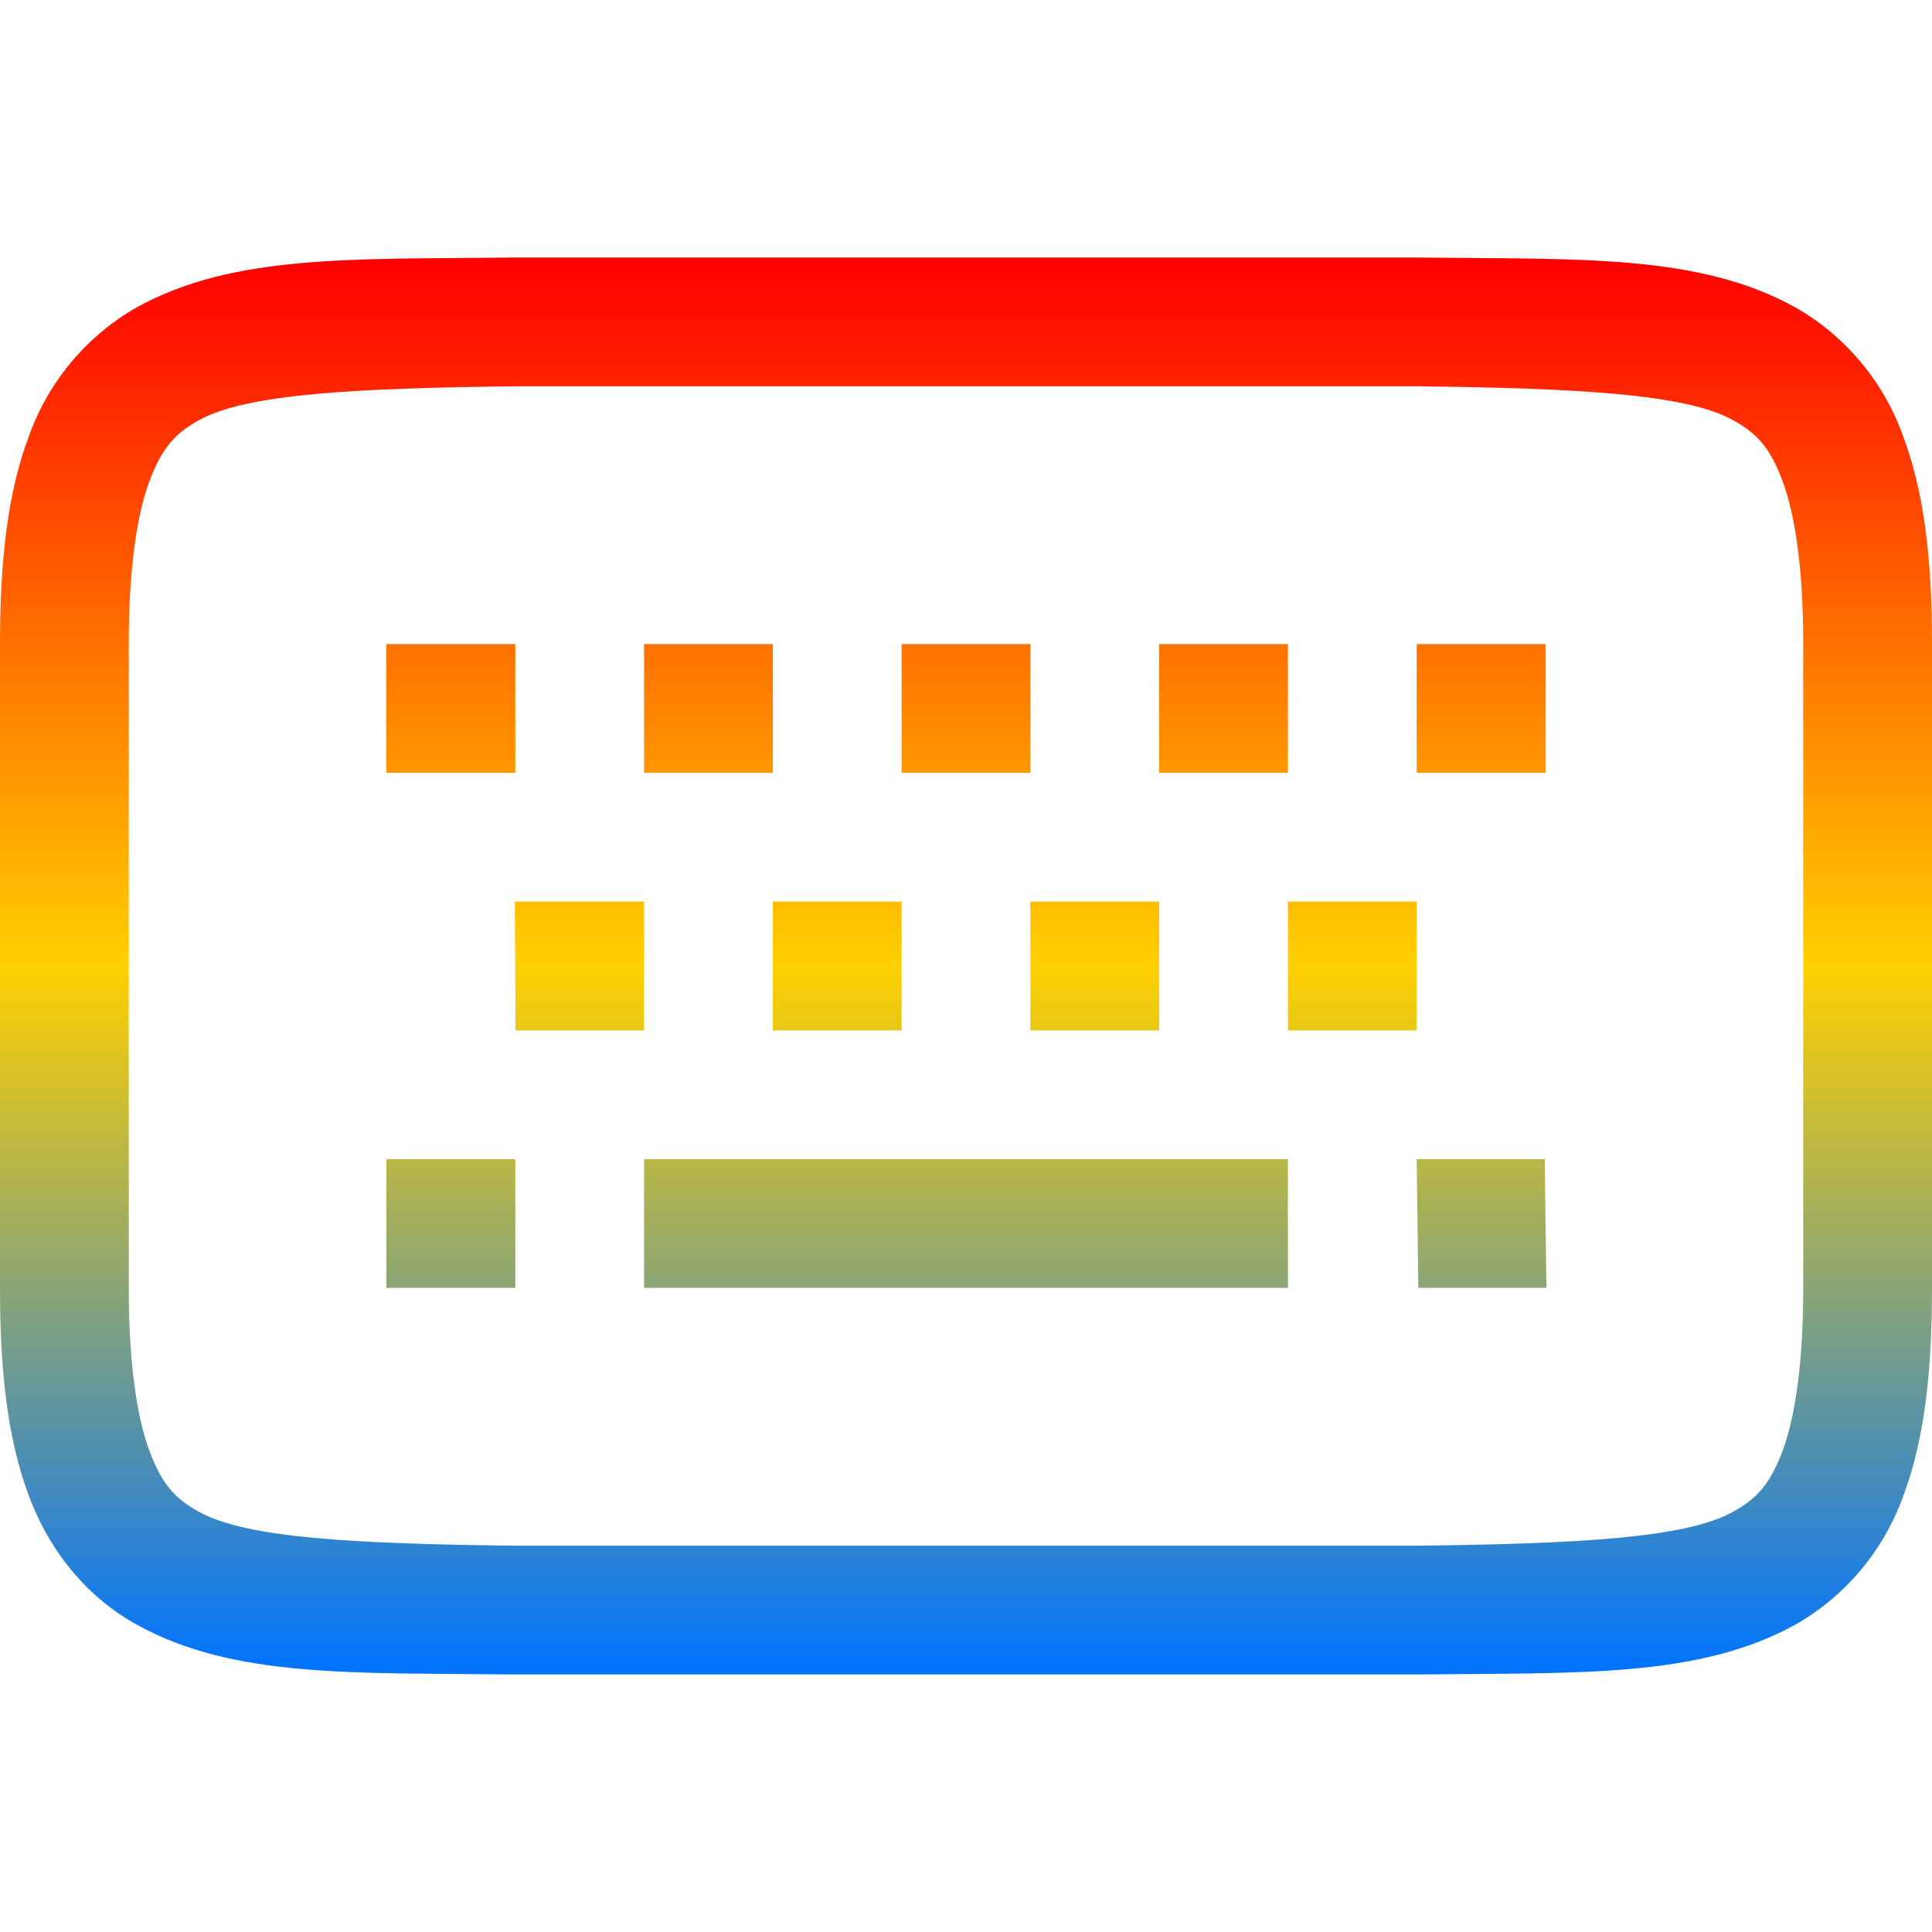 <svg xmlns="http://www.w3.org/2000/svg" xmlns:xlink="http://www.w3.org/1999/xlink" width="64" height="64" viewBox="0 0 64 64" version="1.1"><defs><linearGradient id="linear0" x1="0%" x2="0%" y1="0%" y2="100%"><stop offset="0%" style="stop-color:#ff0000; stop-opacity:1"/><stop offset="50%" style="stop-color:#ffd000; stop-opacity:1"/><stop offset="100%" style="stop-color:#0073ff; stop-opacity:1"/></linearGradient></defs><g id="surface1"><path style=" stroke:none;fill-rule:nonzero;fill:url(#linear0);" d="M 17.039 8.531 C 11.672 8.594 7.742 8.41 4.531 10.18 C 2.871 11.129 1.605 12.637 0.961 14.438 C 0.258 16.305 0 18.531 0 21.336 L 0 42.664 C 0 45.473 0.258 47.695 0.961 49.562 C 1.66 51.438 2.926 52.934 4.531 53.82 C 7.742 55.594 11.672 55.406 17.039 55.469 L 46.961 55.469 C 52.328 55.406 56.258 55.59 59.469 53.82 C 61.133 52.875 62.398 51.363 63.047 49.562 C 63.746 47.695 64 45.469 64 42.664 L 64 21.336 C 64 18.527 63.742 16.305 63.039 14.438 C 62.395 12.637 61.129 11.129 59.469 10.18 C 56.258 8.406 52.328 8.594 46.961 8.531 Z M 17.07 12.797 L 46.93 12.797 C 52.301 12.859 55.836 13.051 57.398 13.914 C 58.184 14.34 58.633 14.82 59.047 15.93 C 59.461 17.039 59.734 18.809 59.734 21.336 L 59.734 42.664 C 59.734 45.191 59.461 46.961 59.047 48.07 C 58.629 49.18 58.184 49.656 57.398 50.086 C 55.836 50.949 52.301 51.141 46.93 51.203 L 17.07 51.203 C 11.699 51.141 8.164 50.949 6.602 50.086 C 5.816 49.66 5.367 49.18 4.953 48.07 C 4.539 46.961 4.266 45.191 4.266 42.664 L 4.266 21.336 C 4.266 18.809 4.539 17.039 4.953 15.93 C 5.371 14.82 5.816 14.344 6.602 13.914 C 8.164 13.051 11.699 12.859 17.07 12.797 Z M 12.797 21.336 L 12.797 25.602 L 17.07 25.602 L 17.07 21.336 Z M 21.336 21.336 L 21.336 25.602 L 25.602 25.602 L 25.602 21.336 Z M 29.867 21.336 L 29.867 25.602 L 34.133 25.602 L 34.133 21.336 Z M 38.398 21.336 L 38.398 25.602 L 42.664 25.602 L 42.664 21.336 Z M 46.93 21.336 L 46.93 25.602 L 51.203 25.602 L 51.203 21.336 Z M 17.055 29.867 L 17.078 34.133 L 21.336 34.133 L 21.336 29.867 Z M 25.602 29.867 L 25.602 34.133 L 29.867 34.133 L 29.867 29.867 Z M 34.133 29.867 L 34.133 34.133 L 38.398 34.133 L 38.398 29.867 Z M 42.664 29.867 L 42.664 34.133 L 46.93 34.133 L 46.93 29.867 Z M 12.797 38.398 L 12.797 42.664 L 17.07 42.664 L 17.07 38.398 Z M 21.336 38.398 L 21.336 42.664 L 42.664 42.664 L 42.664 38.398 Z M 46.93 38.398 L 46.984 42.664 L 51.227 42.664 L 51.172 38.398 Z M 46.93 38.398 "/></g></svg>
